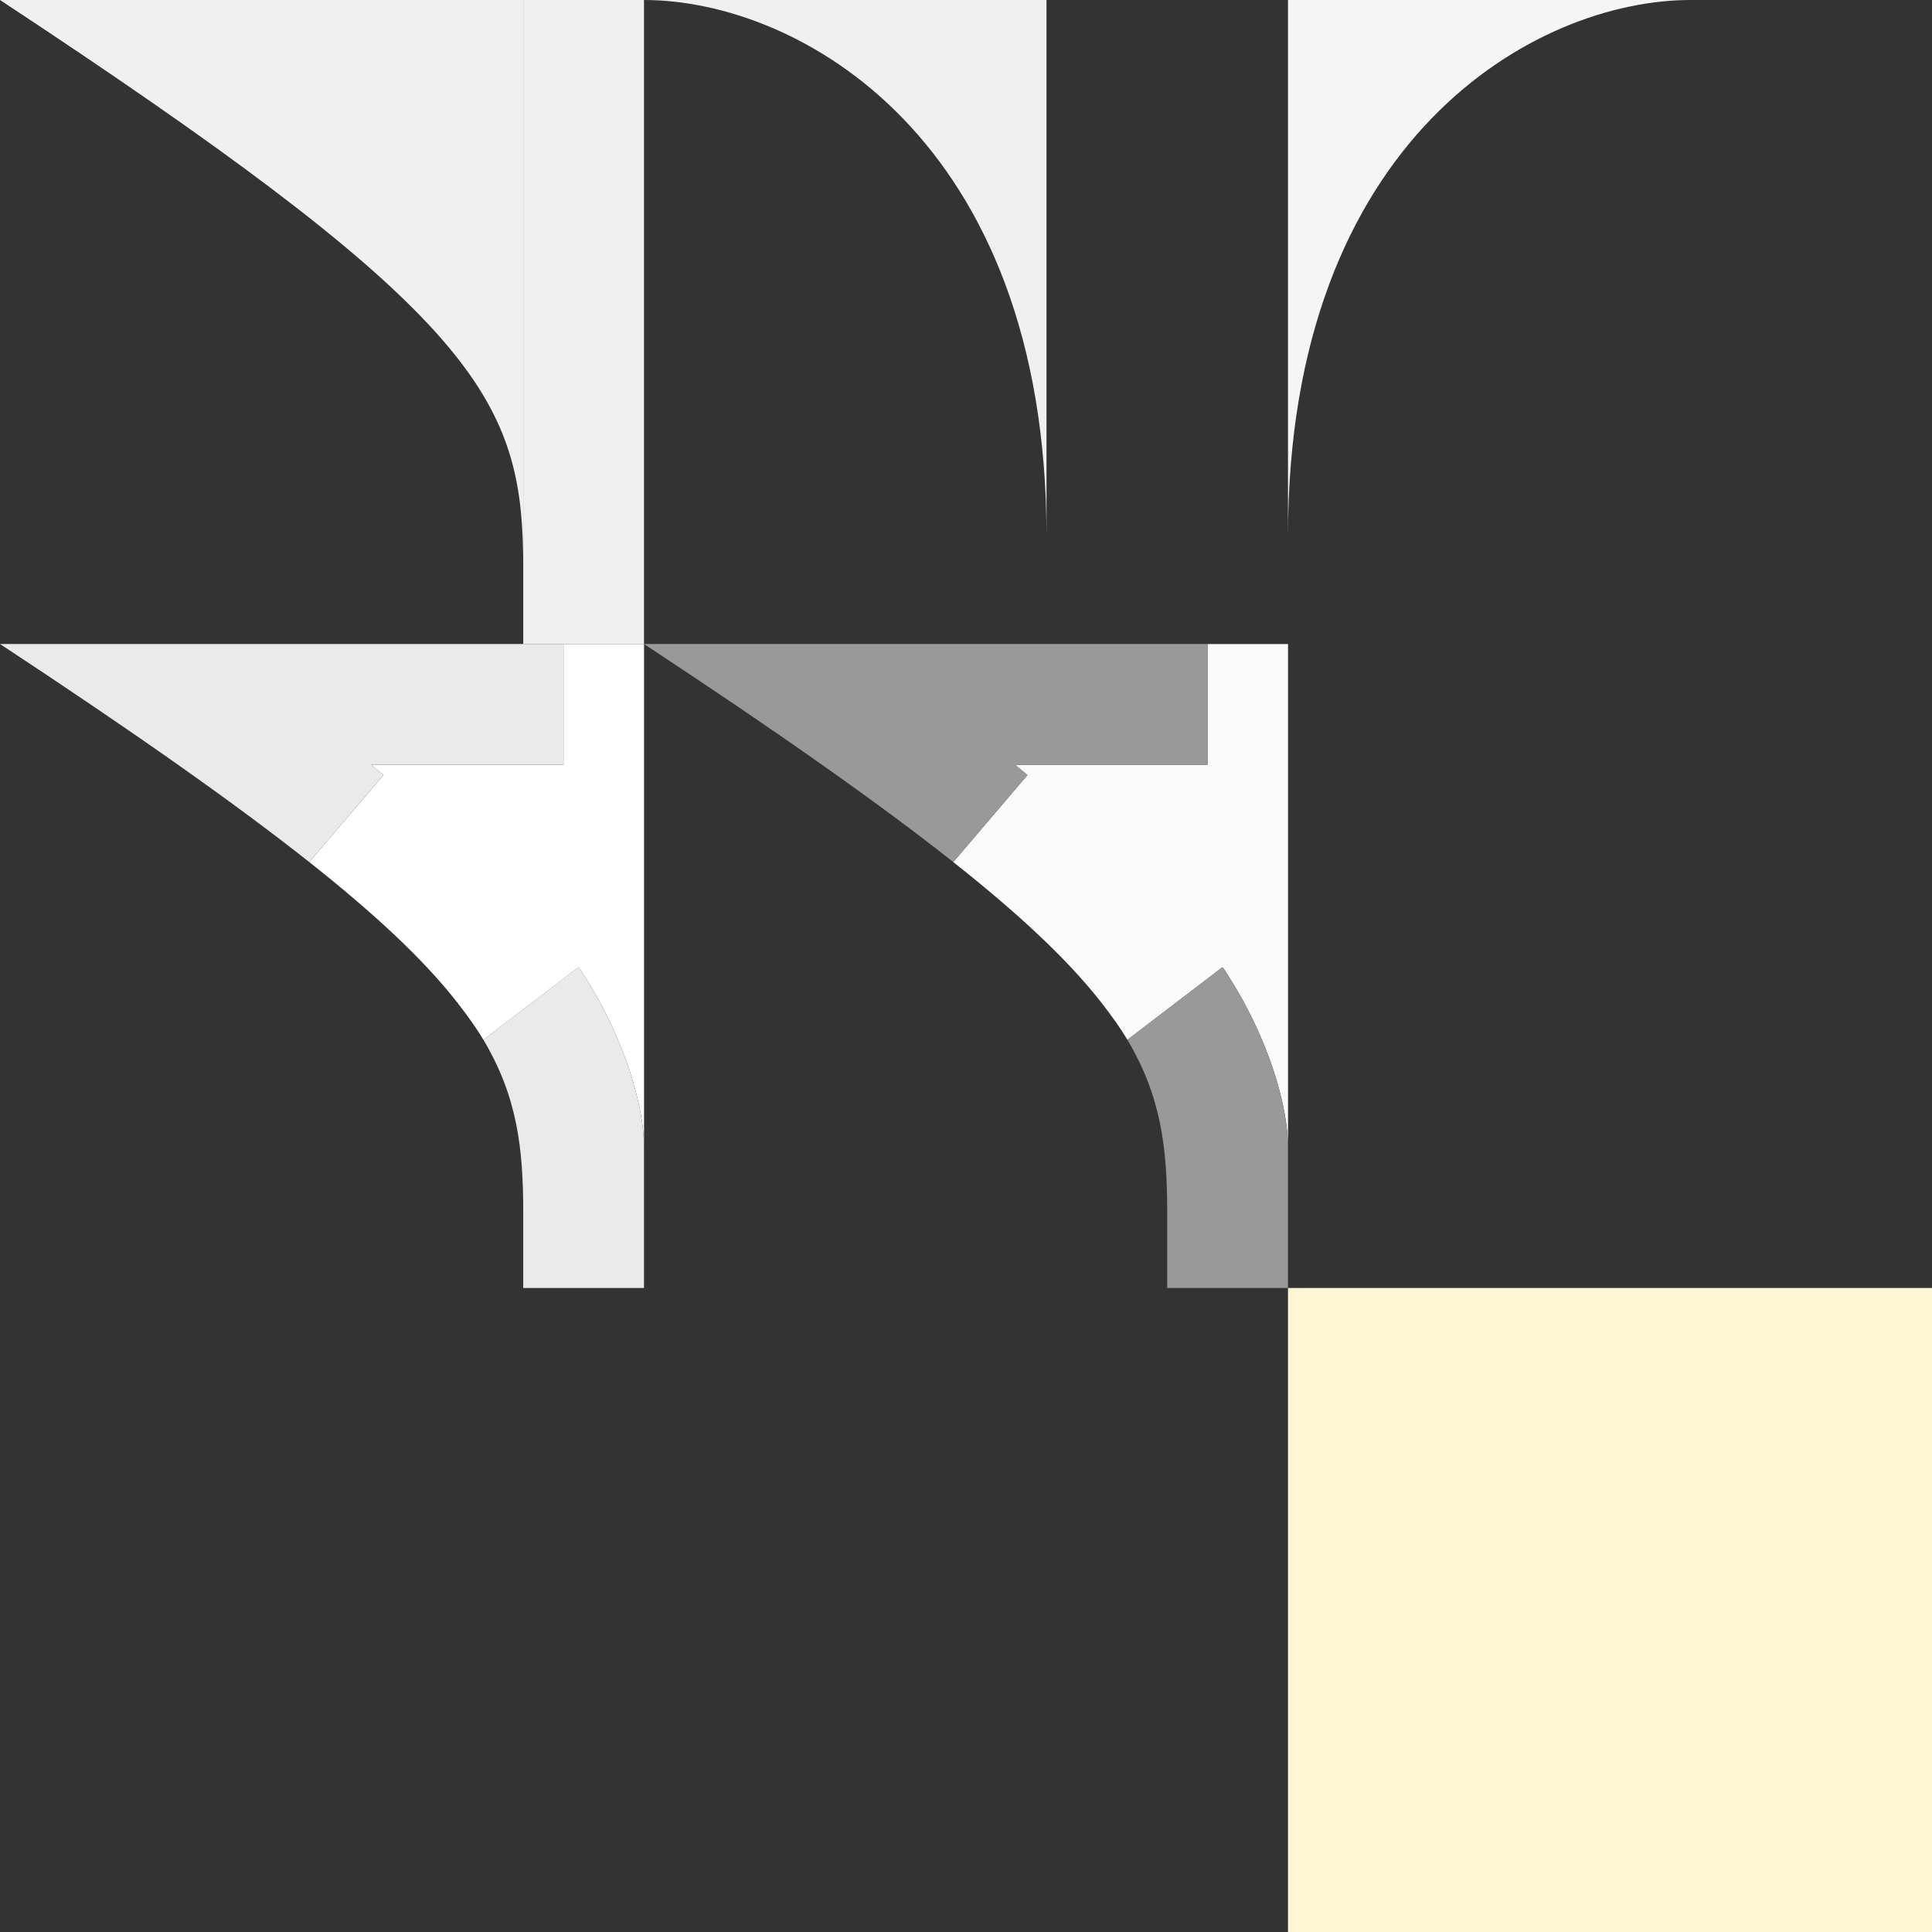 <?xml version="1.0" encoding="UTF-8" standalone="no"?>
<!-- Created with Inkscape (http://www.inkscape.org/) -->

<svg
   xmlns:dc="http://purl.org/dc/elements/1.1/"
   xmlns:cc="http://creativecommons.org/ns#"
   xmlns:rdf="http://www.w3.org/1999/02/22-rdf-syntax-ns#"
   xmlns:svg="http://www.w3.org/2000/svg"
   xmlns="http://www.w3.org/2000/svg"
   xmlns:sodipodi="http://sodipodi.sourceforge.net/DTD/sodipodi-0.dtd"
   xmlns:inkscape="http://www.inkscape.org/namespaces/inkscape"
   width="48"
   height="48"
   viewBox="0 0 48 48"
   id="svg2"
   version="1.1"
   inkscape:version="0.91 r"
   sodipodi:docname="arrows.svg"
   inkscape:export-filename="/home/david/Programs/dev/vm/VVV-1.2.0/www/wordpress-default/wp-content/plugins/nelio-content/admin/images/arrows.png"
   inkscape:export-xdpi="90.000015"
   inkscape:export-ydpi="90.000015">
  <rect x="0" y="0" width="48" height="48" fill="#333333" stroke="none"/>
  <defs
     id="defs4" />
  <sodipodi:namedview
     id="base"
     pagecolor="#ffffff"
     bordercolor="#666666"
     borderopacity="1.0"
     inkscape:pageopacity="0.0"
     inkscape:pageshadow="2"
     inkscape:zoom="16.008898"
     inkscape:cx="3.8551644"
     inkscape:cy="37.115311"
     inkscape:document-units="px"
     inkscape:current-layer="layer1"
     showgrid="false"
     fit-margin-top="0"
     fit-margin-left="0"
     fit-margin-right="0"
     fit-margin-bottom="0"
     inkscape:window-width="1871"
     inkscape:window-height="1056"
     inkscape:window-x="49"
     inkscape:window-y="24"
     inkscape:window-maximized="1"
     showguides="false"
     units="px" />
  <g
     inkscape:groupmode="layer"
     id="layer2"
     inkscape:label="Fons"
     style="display:none"
     transform="translate(380.136,32.877)"
     sodipodi:insensitive="true">
    <g
       transform="matrix(1.333,0,0,1.333,-6.8465397e-7,-32)"
       style="display:inline"
       id="g5642">
      <rect
         y="-48"
         x="0"
         height="144"
         width="288"
         id="rect4621"
         style="color:#000000;display:inline;overflow:visible;visibility:visible;opacity:1;fill:#000000;fill-opacity:1;fill-rule:nonzero;stroke:none;stroke-width:2;stroke-linecap:butt;stroke-linejoin:miter;stroke-miterlimit:4;stroke-dasharray:none;stroke-dashoffset:0;stroke-opacity:1;marker:none;enable-background:accumulate" />
    </g>
  </g>
  <g
     inkscape:label="Icones"
     inkscape:groupmode="layer"
     id="layer1"
     transform="translate(345.85,-90.342)">
    <path
       style="color:#000000;clip-rule:nonzero;display:inline;overflow:visible;visibility:visible;opacity:1;isolation:auto;mix-blend-mode:normal;color-interpolation:sRGB;color-interpolation-filters:linearRGB;solid-color:#000000;solid-opacity:1;fill:#f0f0f0;fill-opacity:1;fill-rule:nonzero;stroke:none;stroke-width:2;stroke-linecap:butt;stroke-linejoin:round;stroke-miterlimit:4;stroke-dasharray:none;stroke-dashoffset:0;stroke-opacity:1;marker:none;color-rendering:auto;image-rendering:auto;shape-rendering:auto;text-rendering:auto;enable-background:accumulate"
       d="m -345.85,90.342 c 0.707,0.466 1.376,0.911 2.008,1.337 10.084,6.796 10.992,8.832 10.992,12.779 l 0,-14.116 -10.019,0 z"
       id="rect4359"
       inkscape:connector-curvature="0"
       sodipodi:nodetypes="cscccc" />
    <path
       inkscape:connector-curvature="0"
       style="color:#000000;clip-rule:nonzero;display:inline;overflow:visible;visibility:visible;opacity:1;isolation:auto;mix-blend-mode:normal;color-interpolation:sRGB;color-interpolation-filters:linearRGB;solid-color:#000000;solid-opacity:1;fill:#f0f0f0;fill-opacity:1;fill-rule:nonzero;stroke:none;stroke-width:2;stroke-linecap:butt;stroke-linejoin:round;stroke-miterlimit:4;stroke-dasharray:none;stroke-dashoffset:0;stroke-opacity:1;marker:none;color-rendering:auto;image-rendering:auto;shape-rendering:auto;text-rendering:auto;enable-background:accumulate"
       d="m -329.85,90.342 c 3.833,0 10,3.419 10,13.321 l 0,-13.321 z"
       id="rect4359-7"
       sodipodi:nodetypes="cccc" />
    <path
       inkscape:connector-curvature="0"
       style="color:#000000;clip-rule:nonzero;display:inline;overflow:visible;visibility:visible;opacity:1;isolation:auto;mix-blend-mode:normal;color-interpolation:sRGB;color-interpolation-filters:linearRGB;solid-color:#000000;solid-opacity:1;fill:#f5f5f5;fill-opacity:1;fill-rule:nonzero;stroke:none;stroke-width:2;stroke-linecap:butt;stroke-linejoin:round;stroke-miterlimit:4;stroke-dasharray:none;stroke-dashoffset:0;stroke-opacity:1;marker:none;color-rendering:auto;image-rendering:auto;shape-rendering:auto;text-rendering:auto;enable-background:accumulate"
       d="m -303.85,90.342 c -3.833,0 -10,3.419 -10,13.321 l 0,-13.321 z"
       id="rect4359-7-3"
       sodipodi:nodetypes="cccc" />
    <rect
       style="color:#000000;clip-rule:nonzero;display:inline;overflow:visible;visibility:visible;opacity:1;isolation:auto;mix-blend-mode:normal;color-interpolation:sRGB;color-interpolation-filters:linearRGB;solid-color:#000000;solid-opacity:1;fill:#fff6d5;fill-opacity:1;fill-rule:nonzero;stroke:none;stroke-width:2;stroke-linecap:butt;stroke-linejoin:round;stroke-miterlimit:4;stroke-dasharray:none;stroke-dashoffset:0;stroke-opacity:1;marker:none;color-rendering:auto;image-rendering:auto;shape-rendering:auto;text-rendering:auto;enable-background:accumulate"
       id="rect4407"
       width="16"
       height="16"
       x="-313.85"
       y="122.342" />
    <rect
       style="color:#000000;clip-rule:nonzero;display:inline;overflow:visible;visibility:visible;opacity:1;isolation:auto;mix-blend-mode:normal;color-interpolation:sRGB;color-interpolation-filters:linearRGB;solid-color:#000000;solid-opacity:1;fill:#f0f0f0;fill-opacity:1;fill-rule:nonzero;stroke:none;stroke-width:2;stroke-linecap:butt;stroke-linejoin:round;stroke-miterlimit:4;stroke-dasharray:none;stroke-dashoffset:0;stroke-opacity:1;marker:none;color-rendering:auto;image-rendering:auto;shape-rendering:auto;text-rendering:auto;enable-background:accumulate"
       id="rect4162"
       width="3"
       height="16"
       x="-332.85"
       y="90.342" />
    <g
       id="g4557">
      <path
         inkscape:connector-curvature="0"
         id="rect4359-3-68-8-8"
         d="m -331.85,106.342 0,3 -1,0 -3.781,0 c 0.115,0.091 0.195,0.167 0.307,0.256 l -1.842,2.162 c 1.658,1.312 2.809,2.403 3.598,3.389 0.038,0.047 0.075,0.094 0.111,0.141 0.233,0.302 0.446,0.597 0.617,0.885 l 2.354,-1.797 0.018,0 c 1.19,1.786 1.619,3.527 1.619,4.457 l 0,-1.031 0,-4.623 0,-3.838 0,-3 -2,0 z m -9.754,2.881 c 0.897,0.629 1.687,1.206 2.41,1.752 -0.721,-0.545 -1.517,-1.125 -2.41,-1.752 z m 7.9,7.203 c 0.068,0.125 0.134,0.249 0.191,0.373 -0.058,-0.123 -0.124,-0.248 -0.191,-0.373 z m 0.305,0.631 c 0.037,0.089 0.067,0.179 0.1,0.268 -0.032,-0.089 -0.063,-0.179 -0.1,-0.268 z m 0.49,2.104 c 0.037,0.417 0.059,0.841 0.059,1.299 0,-0.457 -0.021,-0.883 -0.059,-1.299 z"
         style="color:#000000;clip-rule:nonzero;display:inline;overflow:visible;visibility:visible;opacity:1;isolation:auto;mix-blend-mode:normal;color-interpolation:sRGB;color-interpolation-filters:linearRGB;solid-color:#000000;solid-opacity:1;fill:#ffffff;fill-opacity:1;fill-rule:nonzero;stroke:none;stroke-width:2;stroke-linecap:butt;stroke-linejoin:round;stroke-miterlimit:4;stroke-dasharray:none;stroke-dashoffset:0;stroke-opacity:1;marker:none;color-rendering:auto;image-rendering:auto;shape-rendering:auto;text-rendering:auto;enable-background:accumulate" />
      <path
         id="rect4359-3-68"
         transform="translate(-345.85,90.342)"
         d="M 0 16 C 3.356 18.21 5.829 19.951 7.684 21.418 L 9.525 19.256 C 9.414 19.167 9.334 19.091 9.219 19 L 13 19 L 14 19 L 14 16 L 13 16 L 0 16 z M 14.363 24.035 L 12.01 25.832 C 12.849 27.241 13 28.524 13 30.117 L 13 32 L 16 32 L 16 28.492 C 16 27.562 15.571 25.821 14.381 24.035 L 14.363 24.035 z M 11.244 24.76 C 11.295 24.822 11.345 24.886 11.393 24.947 C 11.345 24.886 11.295 24.822 11.244 24.76 z "
         style="color:#000000;clip-rule:nonzero;display:inline;overflow:visible;visibility:visible;opacity:1;isolation:auto;mix-blend-mode:normal;color-interpolation:sRGB;color-interpolation-filters:linearRGB;solid-color:#000000;solid-opacity:1;fill:#eaeaea;fill-opacity:1;fill-rule:nonzero;stroke:none;stroke-width:2;stroke-linecap:butt;stroke-linejoin:round;stroke-miterlimit:4;stroke-dasharray:none;stroke-dashoffset:0;stroke-opacity:1;marker:none;color-rendering:auto;image-rendering:auto;shape-rendering:auto;text-rendering:auto;enable-background:accumulate" />
    </g>
    <g
       id="g4584"
       transform="translate(-14.679,4.622)">
      <path
         inkscape:connector-curvature="0"
         id="rect4359-3-68-8-8-5"
         d="m -301.171,101.72 0,3 -1,0 -3.781,0 c 0.115,0.091 0.195,0.167 0.307,0.256 l -1.842,2.162 c 1.658,1.312 2.809,2.403 3.598,3.389 0.038,0.047 0.075,0.094 0.111,0.141 0.233,0.302 0.446,0.597 0.617,0.885 l 2.354,-1.797 0.018,0 c 1.19,1.786 1.619,3.527 1.619,4.457 l 0,-1.031 0,-4.623 0,-3.838 0,-3 -2,0 z m -9.754,2.881 c 0.897,0.629 1.687,1.206 2.41,1.752 -0.721,-0.545 -1.517,-1.125 -2.41,-1.752 z m 7.9,7.203 c 0.068,0.125 0.134,0.249 0.191,0.373 -0.058,-0.123 -0.124,-0.248 -0.191,-0.373 z m 0.305,0.631 c 0.037,0.089 0.067,0.179 0.1,0.268 -0.032,-0.089 -0.063,-0.179 -0.1,-0.268 z m 0.49,2.104 c 0.037,0.417 0.059,0.841 0.059,1.299 0,-0.457 -0.021,-0.883 -0.059,-1.299 z"
         style="color:#000000;clip-rule:nonzero;display:inline;overflow:visible;visibility:visible;opacity:1;isolation:auto;mix-blend-mode:normal;color-interpolation:sRGB;color-interpolation-filters:linearRGB;solid-color:#000000;solid-opacity:1;fill:#fafafa;fill-opacity:1;fill-rule:nonzero;stroke:none;stroke-width:2;stroke-linecap:butt;stroke-linejoin:round;stroke-miterlimit:4;stroke-dasharray:none;stroke-dashoffset:0;stroke-opacity:1;marker:none;color-rendering:auto;image-rendering:auto;shape-rendering:auto;text-rendering:auto;enable-background:accumulate" />
      <path
         inkscape:connector-curvature="0"
         id="rect4359-3-68-1"
         d="m -315.171,101.72 c 3.356,2.21 5.829,3.951 7.684,5.418 l 1.842,-2.162 c -0.111,-0.089 -0.191,-0.165 -0.307,-0.256 l 3.781,0 1,0 0,-3 -1,0 -13,0 z m 14.363,8.035 -2.354,1.797 c 0.84,1.409 0.99,2.692 0.99,4.285 l 0,1.883 3,0 0,-3.508 c 0,-0.93 -0.429,-2.671 -1.619,-4.457 l -0.018,0 z m -3.119,0.725 c 0.051,0.062 0.101,0.126 0.148,0.188 -0.048,-0.061 -0.098,-0.125 -0.148,-0.188 z"
         style="color:#000000;clip-rule:nonzero;display:inline;overflow:visible;visibility:visible;opacity:1;isolation:auto;mix-blend-mode:normal;color-interpolation:sRGB;color-interpolation-filters:linearRGB;solid-color:#000000;solid-opacity:1;fill:#999999;fill-opacity:1;fill-rule:nonzero;stroke:none;stroke-width:2;stroke-linecap:butt;stroke-linejoin:round;stroke-miterlimit:4;stroke-dasharray:none;stroke-dashoffset:0;stroke-opacity:1;marker:none;color-rendering:auto;image-rendering:auto;shape-rendering:auto;text-rendering:auto;enable-background:accumulate" />
    </g>
  </g>
</svg>
